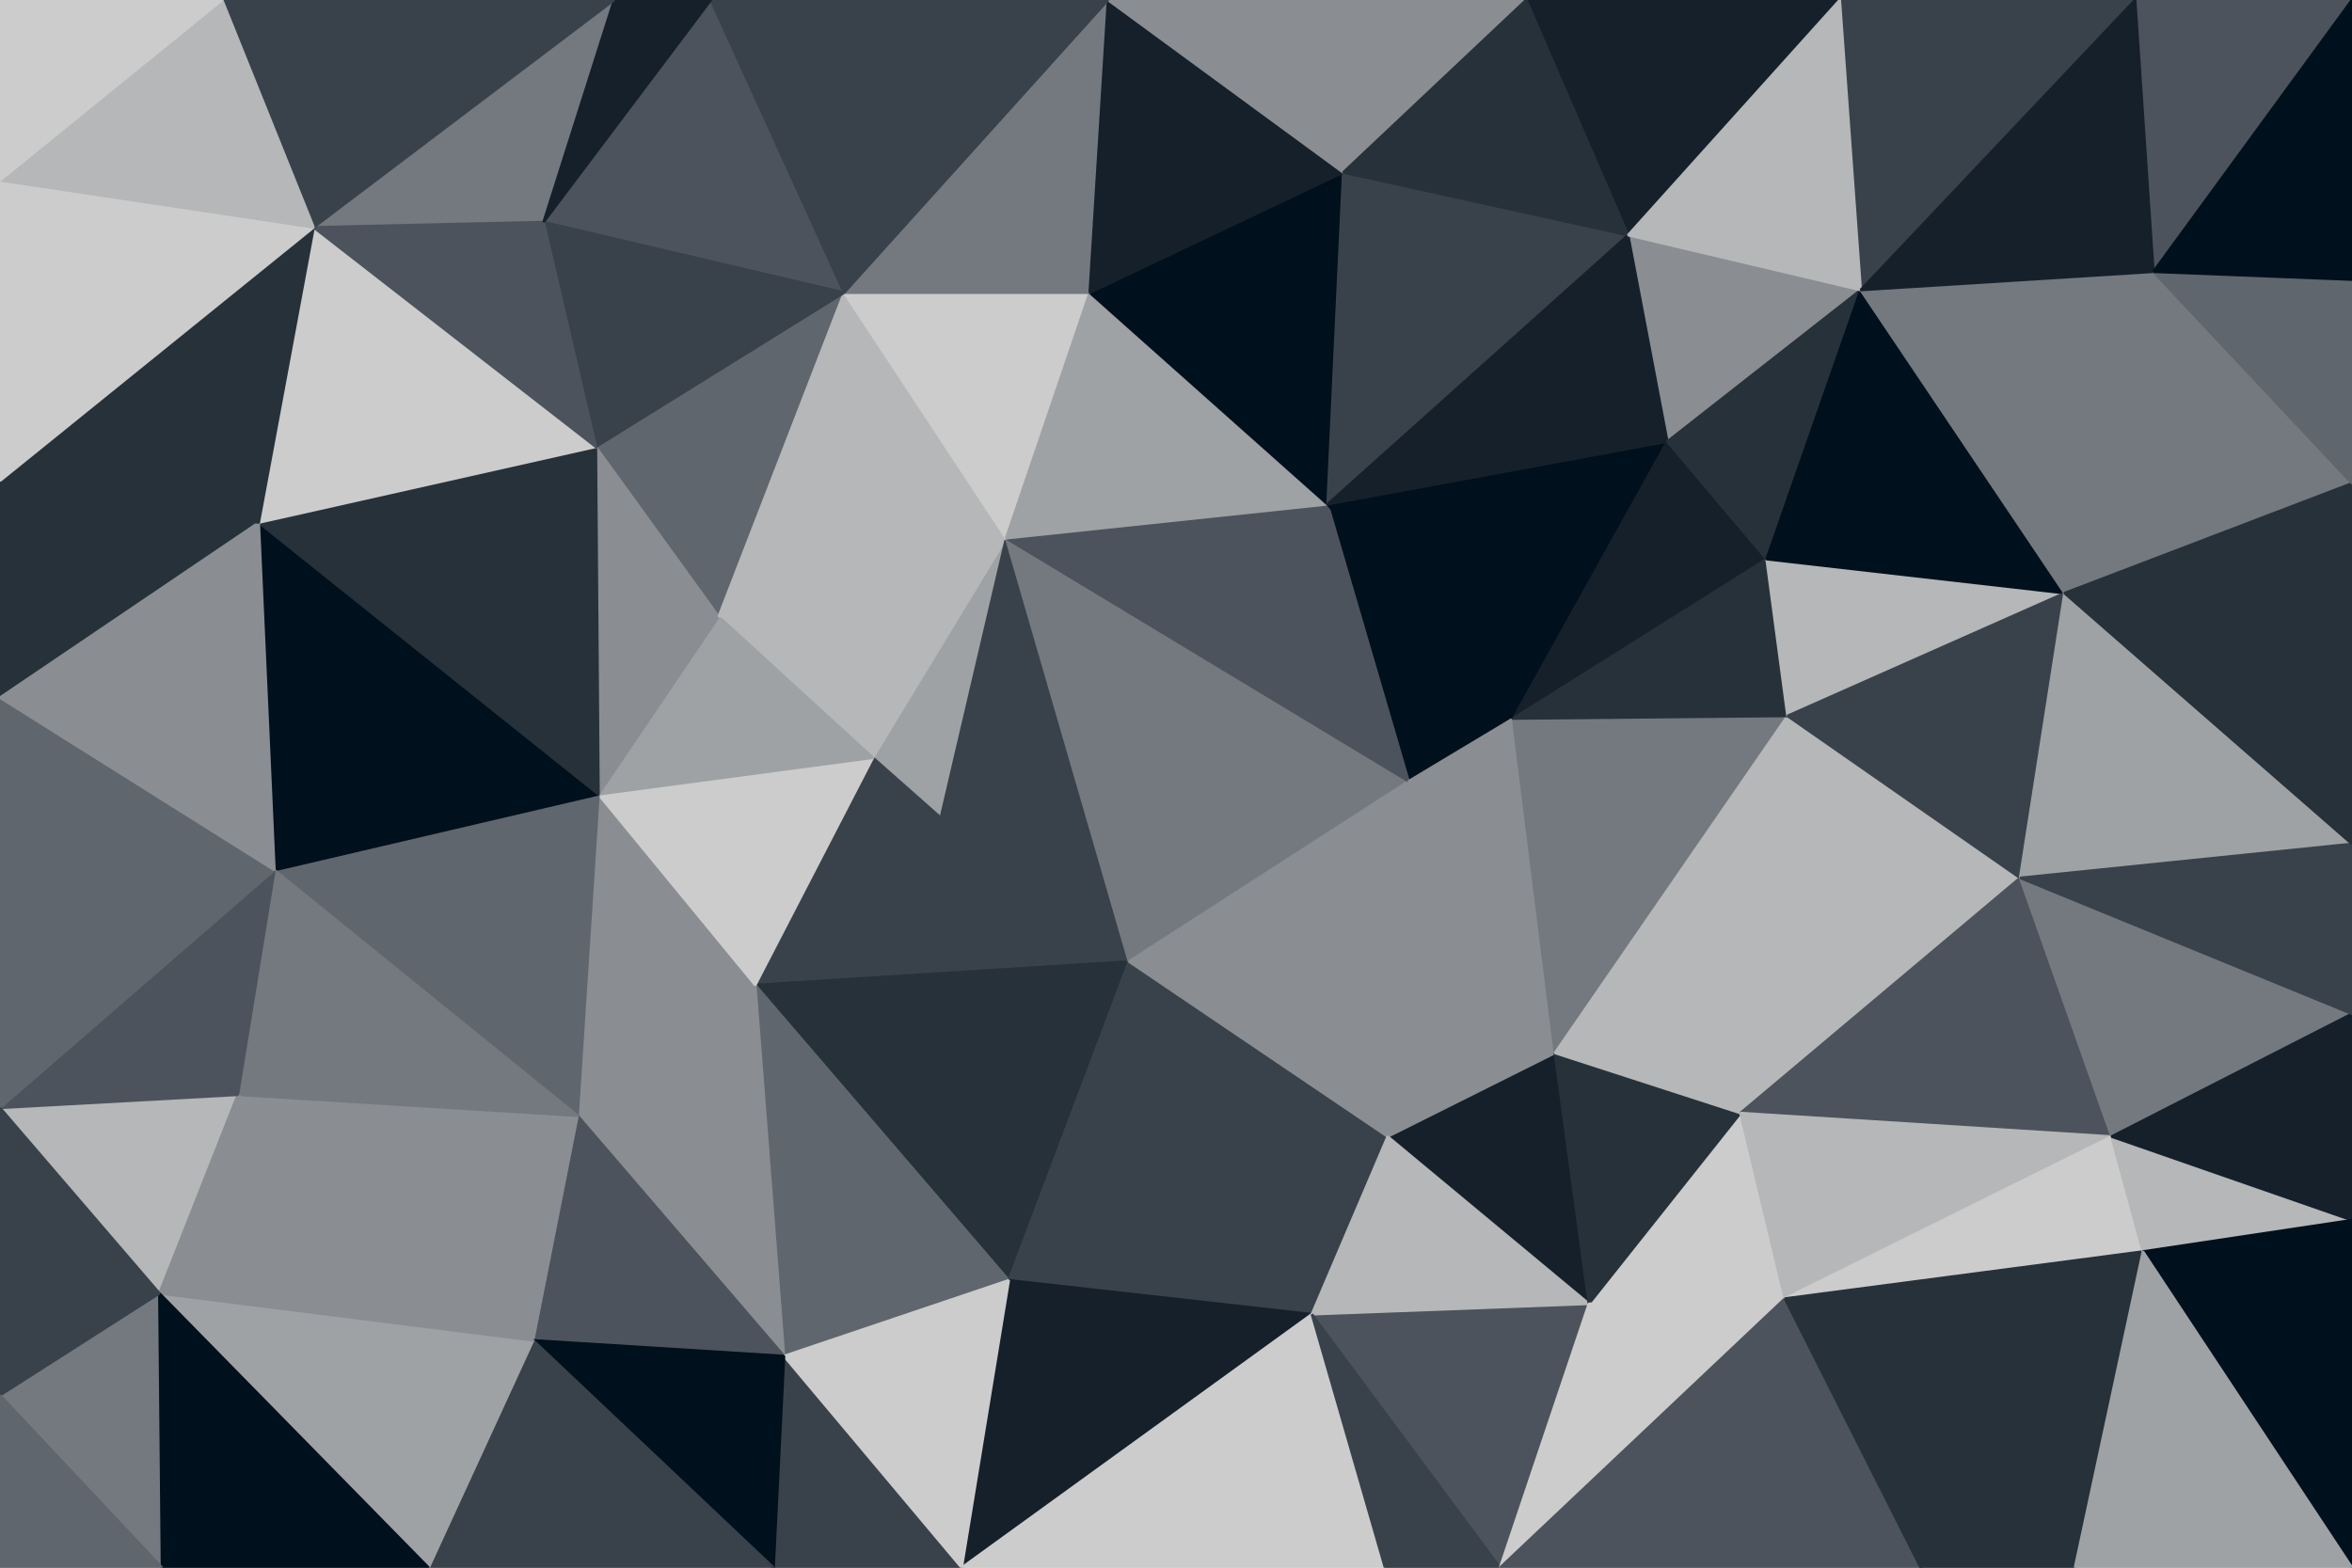 <svg id="visual" viewBox="0 0 900 600" width="900" height="600" xmlns="http://www.w3.org/2000/svg" xmlns:xlink="http://www.w3.org/1999/xlink" version="1.1"><g stroke-width="1" stroke-linejoin="bevel"><path d="M432 368L360 313L289 377Z" fill="#39424b" stroke="#39424b"></path><path d="M385 206L334 290L360 313Z" fill="#9fa2a5" stroke="#9fa2a5"></path><path d="M360 313L334 290L289 377Z" fill="#39424b" stroke="#39424b"></path><path d="M289 377L386 490L432 368Z" fill="#27313a" stroke="#27313a"></path><path d="M229 304L221 427L289 377Z" fill="#8a8d92" stroke="#8a8d92"></path><path d="M289 377L300 519L386 490Z" fill="#60666d" stroke="#60666d"></path><path d="M221 427L300 519L289 377Z" fill="#8a8d92" stroke="#8a8d92"></path><path d="M334 290L229 304L289 377Z" fill="#cccccc" stroke="#cccccc"></path><path d="M385 206L275 236L334 290Z" fill="#b5b7b8" stroke="#b5b7b8"></path><path d="M334 290L275 236L229 304Z" fill="#9fa2a5" stroke="#9fa2a5"></path><path d="M502 503L531 435L432 368Z" fill="#39424b" stroke="#39424b"></path><path d="M432 368L385 206L360 313Z" fill="#39424b" stroke="#39424b"></path><path d="M539 299L385 206L432 368Z" fill="#74797f" stroke="#74797f"></path><path d="M386 490L502 503L432 368Z" fill="#39424b" stroke="#39424b"></path><path d="M368 600L502 503L386 490Z" fill="#15202b" stroke="#15202b"></path><path d="M531 435L539 299L432 368Z" fill="#8a8d92" stroke="#8a8d92"></path><path d="M221 427L204 513L300 519Z" fill="#4c535c" stroke="#4c535c"></path><path d="M91 419L204 513L221 427Z" fill="#8a8d92" stroke="#8a8d92"></path><path d="M296 600L368 600L300 519Z" fill="#39424b" stroke="#39424b"></path><path d="M300 519L368 600L386 490Z" fill="#cccccc" stroke="#cccccc"></path><path d="M204 513L296 600L300 519Z" fill="#00101c" stroke="#00101c"></path><path d="M608 499L595 403L531 435Z" fill="#15202b" stroke="#15202b"></path><path d="M531 435L595 403L539 299Z" fill="#8a8d92" stroke="#8a8d92"></path><path d="M579 275L508 193L539 299Z" fill="#00101c" stroke="#00101c"></path><path d="M539 299L508 193L385 206Z" fill="#4c535c" stroke="#4c535c"></path><path d="M595 403L579 275L539 299Z" fill="#8a8d92" stroke="#8a8d92"></path><path d="M323 112L228 171L275 236Z" fill="#60666d" stroke="#60666d"></path><path d="M275 236L228 171L229 304Z" fill="#8a8d92" stroke="#8a8d92"></path><path d="M229 304L105 333L221 427Z" fill="#60666d" stroke="#60666d"></path><path d="M323 112L275 236L385 206Z" fill="#b5b7b8" stroke="#b5b7b8"></path><path d="M99 200L105 333L229 304Z" fill="#00101c" stroke="#00101c"></path><path d="M574 600L608 499L502 503Z" fill="#4c535c" stroke="#4c535c"></path><path d="M502 503L608 499L531 435Z" fill="#b5b7b8" stroke="#b5b7b8"></path><path d="M595 403L684 274L579 275Z" fill="#74797f" stroke="#74797f"></path><path d="M105 333L91 419L221 427Z" fill="#74797f" stroke="#74797f"></path><path d="M204 513L164 600L296 600Z" fill="#39424b" stroke="#39424b"></path><path d="M368 600L530 600L502 503Z" fill="#cccccc" stroke="#cccccc"></path><path d="M417 112L323 112L385 206Z" fill="#cccccc" stroke="#cccccc"></path><path d="M508 193L417 112L385 206Z" fill="#9fa2a5" stroke="#9fa2a5"></path><path d="M61 495L164 600L204 513Z" fill="#9fa2a5" stroke="#9fa2a5"></path><path d="M530 600L574 600L502 503Z" fill="#39424b" stroke="#39424b"></path><path d="M683 497L666 426L608 499Z" fill="#cccccc" stroke="#cccccc"></path><path d="M608 499L666 426L595 403Z" fill="#27313a" stroke="#27313a"></path><path d="M0 424L61 495L91 419Z" fill="#b5b7b8" stroke="#b5b7b8"></path><path d="M91 419L61 495L204 513Z" fill="#8a8d92" stroke="#8a8d92"></path><path d="M228 171L99 200L229 304Z" fill="#27313a" stroke="#27313a"></path><path d="M105 333L0 424L91 419Z" fill="#4c535c" stroke="#4c535c"></path><path d="M120 87L99 200L228 171Z" fill="#cccccc" stroke="#cccccc"></path><path d="M272 0L208 85L323 112Z" fill="#4c535c" stroke="#4c535c"></path><path d="M323 112L208 85L228 171Z" fill="#39424b" stroke="#39424b"></path><path d="M574 600L683 497L608 499Z" fill="#cccccc" stroke="#cccccc"></path><path d="M579 275L638 169L508 193Z" fill="#00101c" stroke="#00101c"></path><path d="M508 193L514 66L417 112Z" fill="#00101c" stroke="#00101c"></path><path d="M666 426L684 274L595 403Z" fill="#b5b7b8" stroke="#b5b7b8"></path><path d="M773 336L684 274L666 426Z" fill="#b5b7b8" stroke="#b5b7b8"></path><path d="M676 214L638 169L579 275Z" fill="#15202b" stroke="#15202b"></path><path d="M623 90L514 66L508 193Z" fill="#39424b" stroke="#39424b"></path><path d="M417 112L424 0L323 112Z" fill="#74797f" stroke="#74797f"></path><path d="M684 274L676 214L579 275Z" fill="#27313a" stroke="#27313a"></path><path d="M0 267L0 424L105 333Z" fill="#60666d" stroke="#60666d"></path><path d="M0 534L62 600L61 495Z" fill="#74797f" stroke="#74797f"></path><path d="M61 495L62 600L164 600Z" fill="#00101c" stroke="#00101c"></path><path d="M0 184L0 267L99 200Z" fill="#27313a" stroke="#27313a"></path><path d="M99 200L0 267L105 333Z" fill="#8a8d92" stroke="#8a8d92"></path><path d="M235 0L120 87L208 85Z" fill="#74797f" stroke="#74797f"></path><path d="M208 85L120 87L228 171Z" fill="#4c535c" stroke="#4c535c"></path><path d="M0 424L0 534L61 495Z" fill="#39424b" stroke="#39424b"></path><path d="M514 66L424 0L417 112Z" fill="#15202b" stroke="#15202b"></path><path d="M712 111L623 90L638 169Z" fill="#8a8d92" stroke="#8a8d92"></path><path d="M638 169L623 90L508 193Z" fill="#15202b" stroke="#15202b"></path><path d="M514 66L526 0L424 0Z" fill="#8a8d92" stroke="#8a8d92"></path><path d="M424 0L272 0L323 112Z" fill="#39424b" stroke="#39424b"></path><path d="M272 0L235 0L208 85Z" fill="#15202b" stroke="#15202b"></path><path d="M120 87L0 184L99 200Z" fill="#27313a" stroke="#27313a"></path><path d="M808 435L773 336L666 426Z" fill="#4c535c" stroke="#4c535c"></path><path d="M684 274L790 227L676 214Z" fill="#b5b7b8" stroke="#b5b7b8"></path><path d="M676 214L712 111L638 169Z" fill="#27313a" stroke="#27313a"></path><path d="M584 0L526 0L514 66Z" fill="#8a8d92" stroke="#8a8d92"></path><path d="M0 534L0 600L62 600Z" fill="#60666d" stroke="#60666d"></path><path d="M574 600L735 600L683 497Z" fill="#4c535c" stroke="#4c535c"></path><path d="M683 497L808 435L666 426Z" fill="#b5b7b8" stroke="#b5b7b8"></path><path d="M704 0L584 0L623 90Z" fill="#15202b" stroke="#15202b"></path><path d="M623 90L584 0L514 66Z" fill="#27313a" stroke="#27313a"></path><path d="M790 227L712 111L676 214Z" fill="#00101c" stroke="#00101c"></path><path d="M820 479L808 435L683 497Z" fill="#cccccc" stroke="#cccccc"></path><path d="M773 336L790 227L684 274Z" fill="#39424b" stroke="#39424b"></path><path d="M900 323L790 227L773 336Z" fill="#9fa2a5" stroke="#9fa2a5"></path><path d="M735 600L820 479L683 497Z" fill="#27313a" stroke="#27313a"></path><path d="M808 435L900 388L773 336Z" fill="#74797f" stroke="#74797f"></path><path d="M235 0L85 0L120 87Z" fill="#39424b" stroke="#39424b"></path><path d="M120 87L0 69L0 184Z" fill="#cccccc" stroke="#cccccc"></path><path d="M85 0L0 69L120 87Z" fill="#b5b7b8" stroke="#b5b7b8"></path><path d="M735 600L794 600L820 479Z" fill="#27313a" stroke="#27313a"></path><path d="M817 0L704 0L712 111Z" fill="#39424b" stroke="#39424b"></path><path d="M712 111L704 0L623 90Z" fill="#b5b7b8" stroke="#b5b7b8"></path><path d="M85 0L0 0L0 69Z" fill="#cccccc" stroke="#cccccc"></path><path d="M900 467L808 435L820 479Z" fill="#b5b7b8" stroke="#b5b7b8"></path><path d="M900 467L900 388L808 435Z" fill="#15202b" stroke="#15202b"></path><path d="M790 227L824 104L712 111Z" fill="#74797f" stroke="#74797f"></path><path d="M900 185L824 104L790 227Z" fill="#74797f" stroke="#74797f"></path><path d="M900 388L900 323L773 336Z" fill="#39424b" stroke="#39424b"></path><path d="M900 600L900 467L820 479Z" fill="#00101c" stroke="#00101c"></path><path d="M900 323L900 185L790 227Z" fill="#27313a" stroke="#27313a"></path><path d="M794 600L900 600L820 479Z" fill="#9fa2a5" stroke="#9fa2a5"></path><path d="M900 0L817 0L824 104Z" fill="#4c535c" stroke="#4c535c"></path><path d="M824 104L817 0L712 111Z" fill="#15202b" stroke="#15202b"></path><path d="M900 185L900 107L824 104Z" fill="#60666d" stroke="#60666d"></path><path d="M900 107L900 0L824 104Z" fill="#00101c" stroke="#00101c"></path></g></svg>